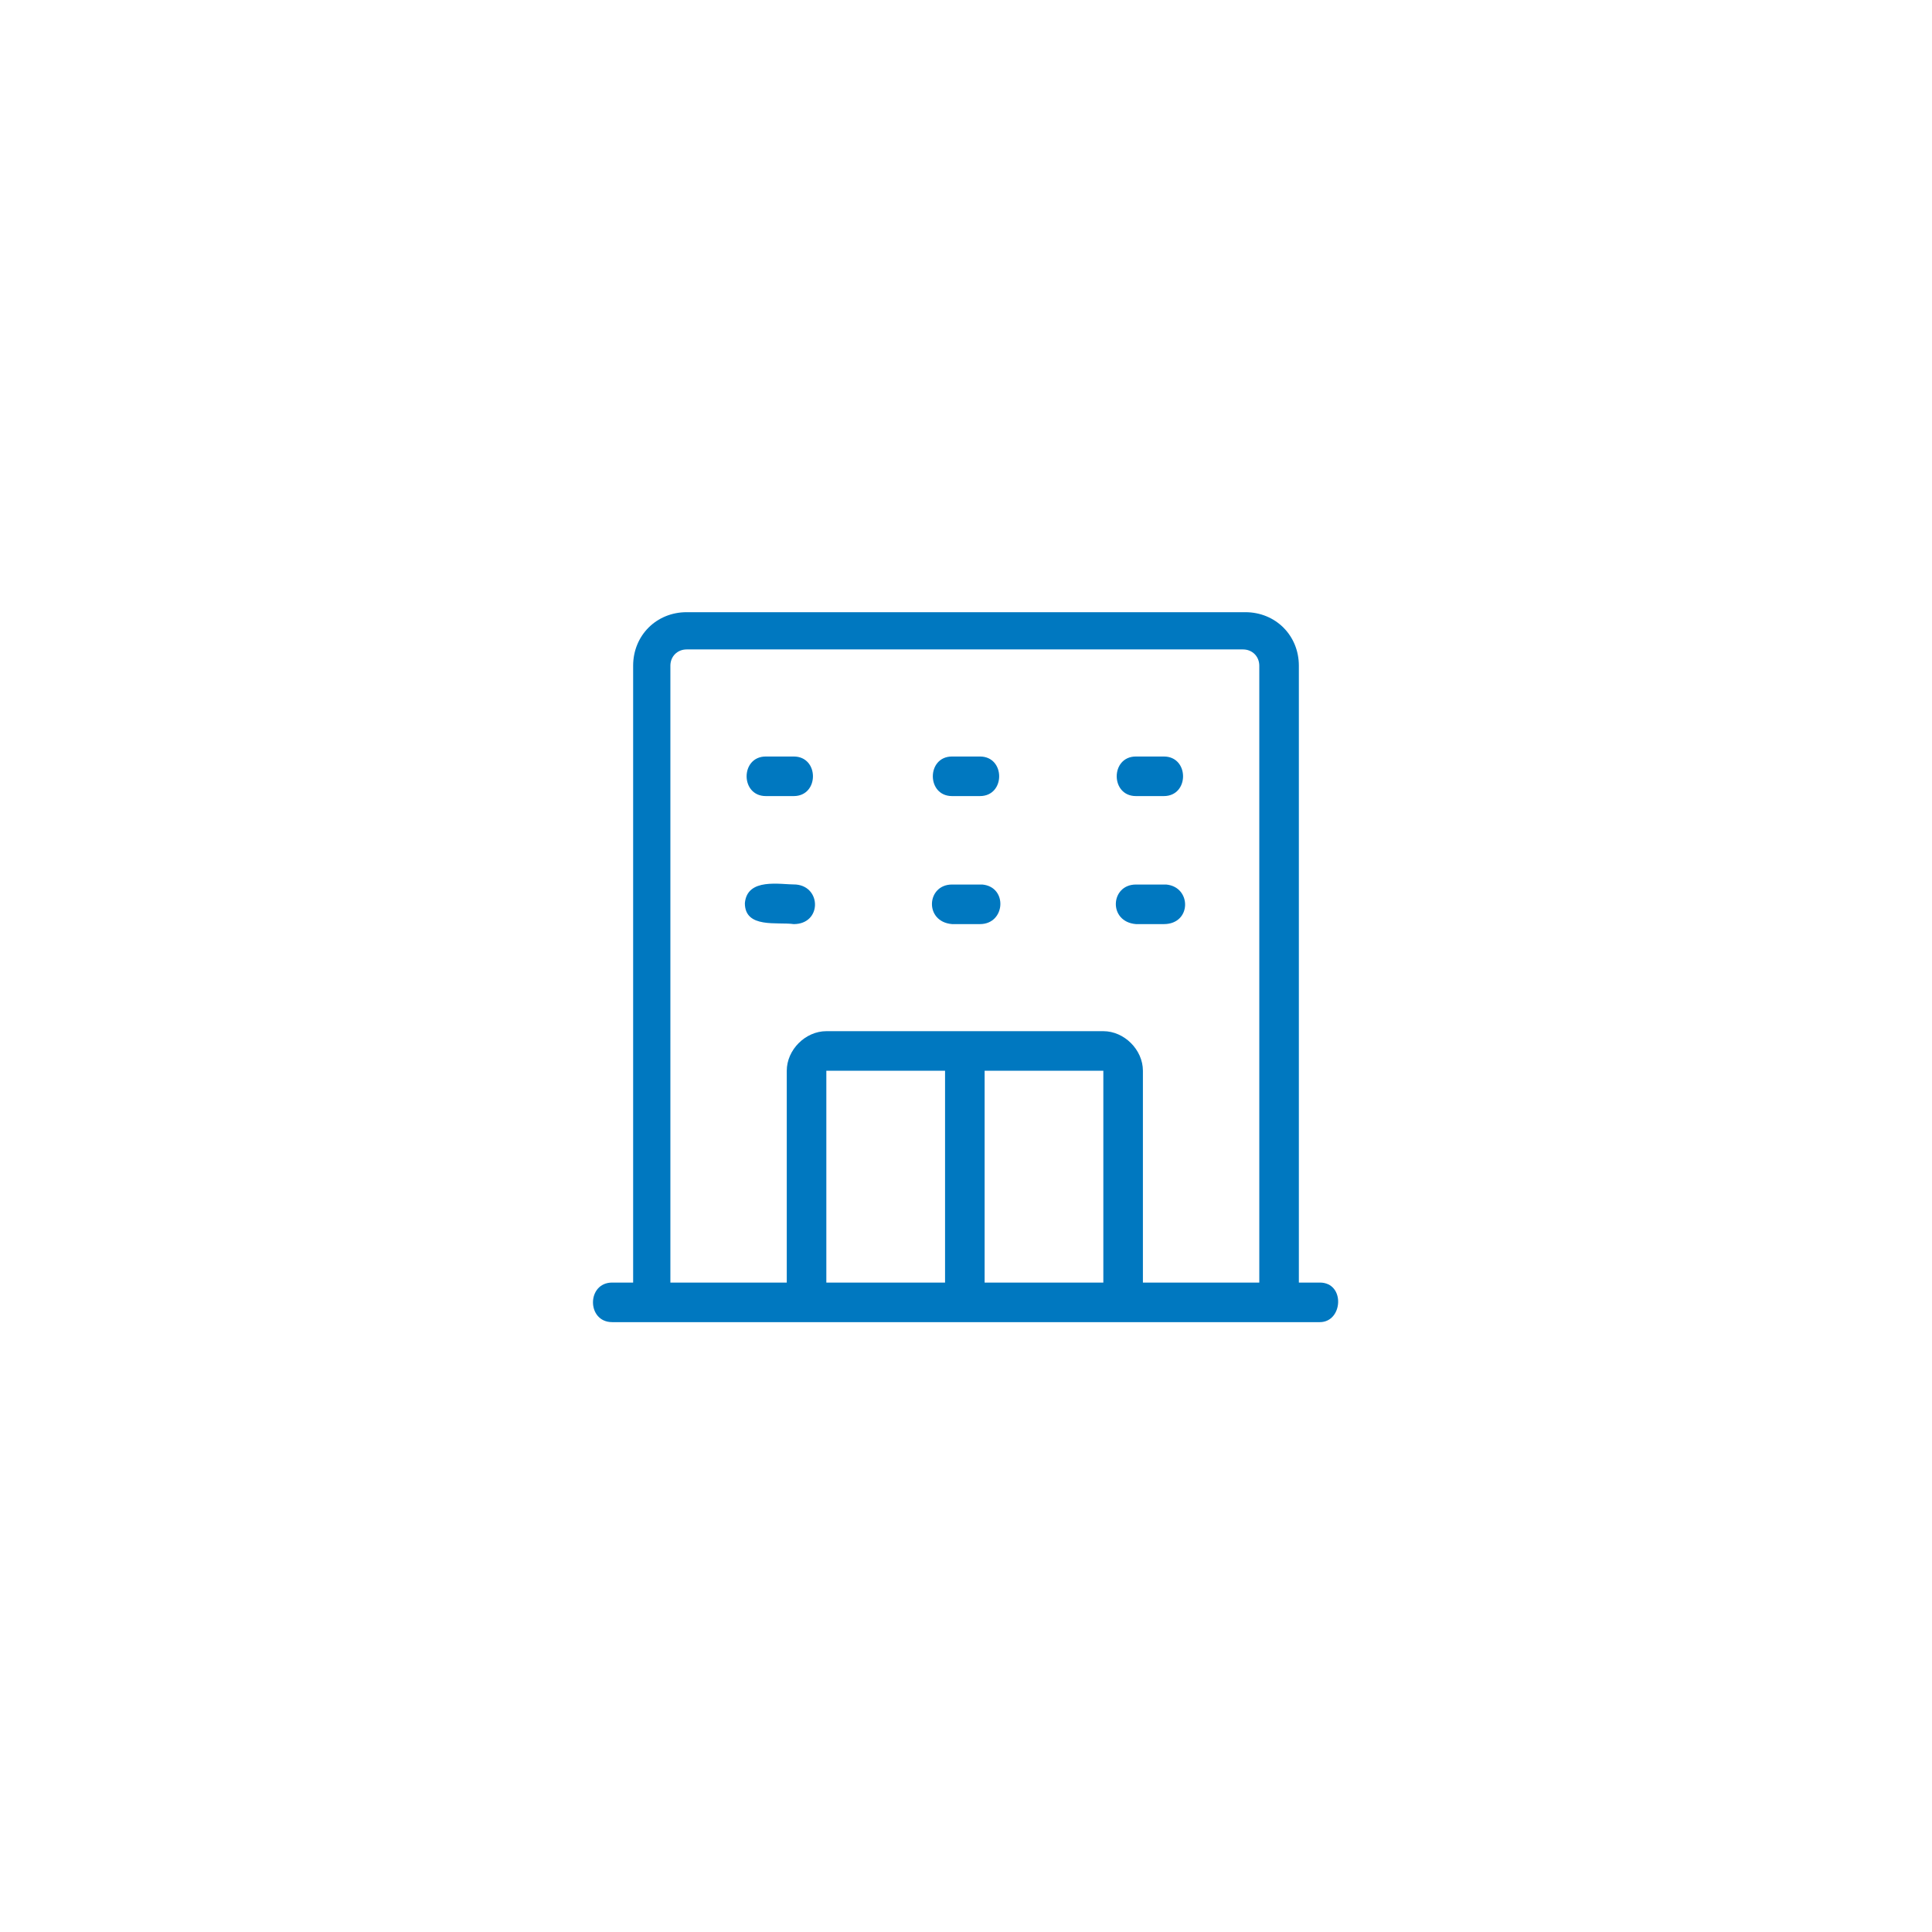 <?xml version="1.0" encoding="utf-8"?>
<!-- Generator: Adobe Illustrator 27.6.1, SVG Export Plug-In . SVG Version: 6.00 Build 0)  -->
<svg version="1.1" id="레이어_1" xmlns="http://www.w3.org/2000/svg" xmlns:xlink="http://www.w3.org/1999/xlink" x="0px"
	 y="0px" viewBox="0 0 83 83" style="enable-background:new 0 0 83 83;" xml:space="preserve">
<style type="text/css">
	.st0{fill:#0078C0;}
</style>
<g>
	<path class="st0" d="M32.9,34.2h1.2c1.1,0,1.1-1.7,0-1.7h-1.2C31.8,32.5,31.8,34.2,32.9,34.2z"/>
	<path class="st0" d="M40.9,34.2h1.2c1.1,0,1.1-1.7,0-1.7h-1.2C39.8,32.5,39.8,34.2,40.9,34.2z"/>
	<path class="st0" d="M48.8,34.2h1.2c1.1,0,1.1-1.7,0-1.7h-1.2C47.7,32.5,47.7,34.2,48.8,34.2z"/>
	<path class="st0" d="M34.2,38c-0.7,0-2.1-0.3-2.2,0.8c0,1.1,1.4,0.8,2.1,0.9C35.3,39.7,35.3,38.1,34.2,38z"/>
	<path class="st0" d="M42.2,38C42.1,38,42.1,38,42.2,38h-1.3c-1.1,0-1.2,1.6,0,1.7c0,0,0,0,0,0h1.2C43.2,39.7,43.3,38.1,42.2,38z"/>
	<path class="st0" d="M50.1,38C50.1,38,50.1,38,50.1,38h-1.3c-1.1,0-1.2,1.6,0,1.7c0,0,0,0,0,0h1.2C51.2,39.7,51.2,38.1,50.1,38z"/>
	<path class="st0" d="M56.7,55.1h-0.9V28.6c0-1.3-1-2.3-2.3-2.3H29.5c-1.3,0-2.3,1-2.3,2.3v26.5h-0.9c-1.1,0-1.1,1.7,0,1.7h30.4
		C57.7,56.8,57.8,55.1,56.7,55.1z M40.6,55.1h-5.1l0-9.1l5.1,0V55.1z M47.4,55.1h-5.1V46l5.1,0V55.1z M54.1,55.1h-5v-9.1
		c0-0.9-0.8-1.7-1.7-1.7H35.5c-0.9,0-1.7,0.8-1.7,1.7v9.1h-5V28.6c0-0.4,0.3-0.7,0.7-0.7h23.9c0.4,0,0.7,0.3,0.7,0.7V55.1z"/>
</g>
</svg>
